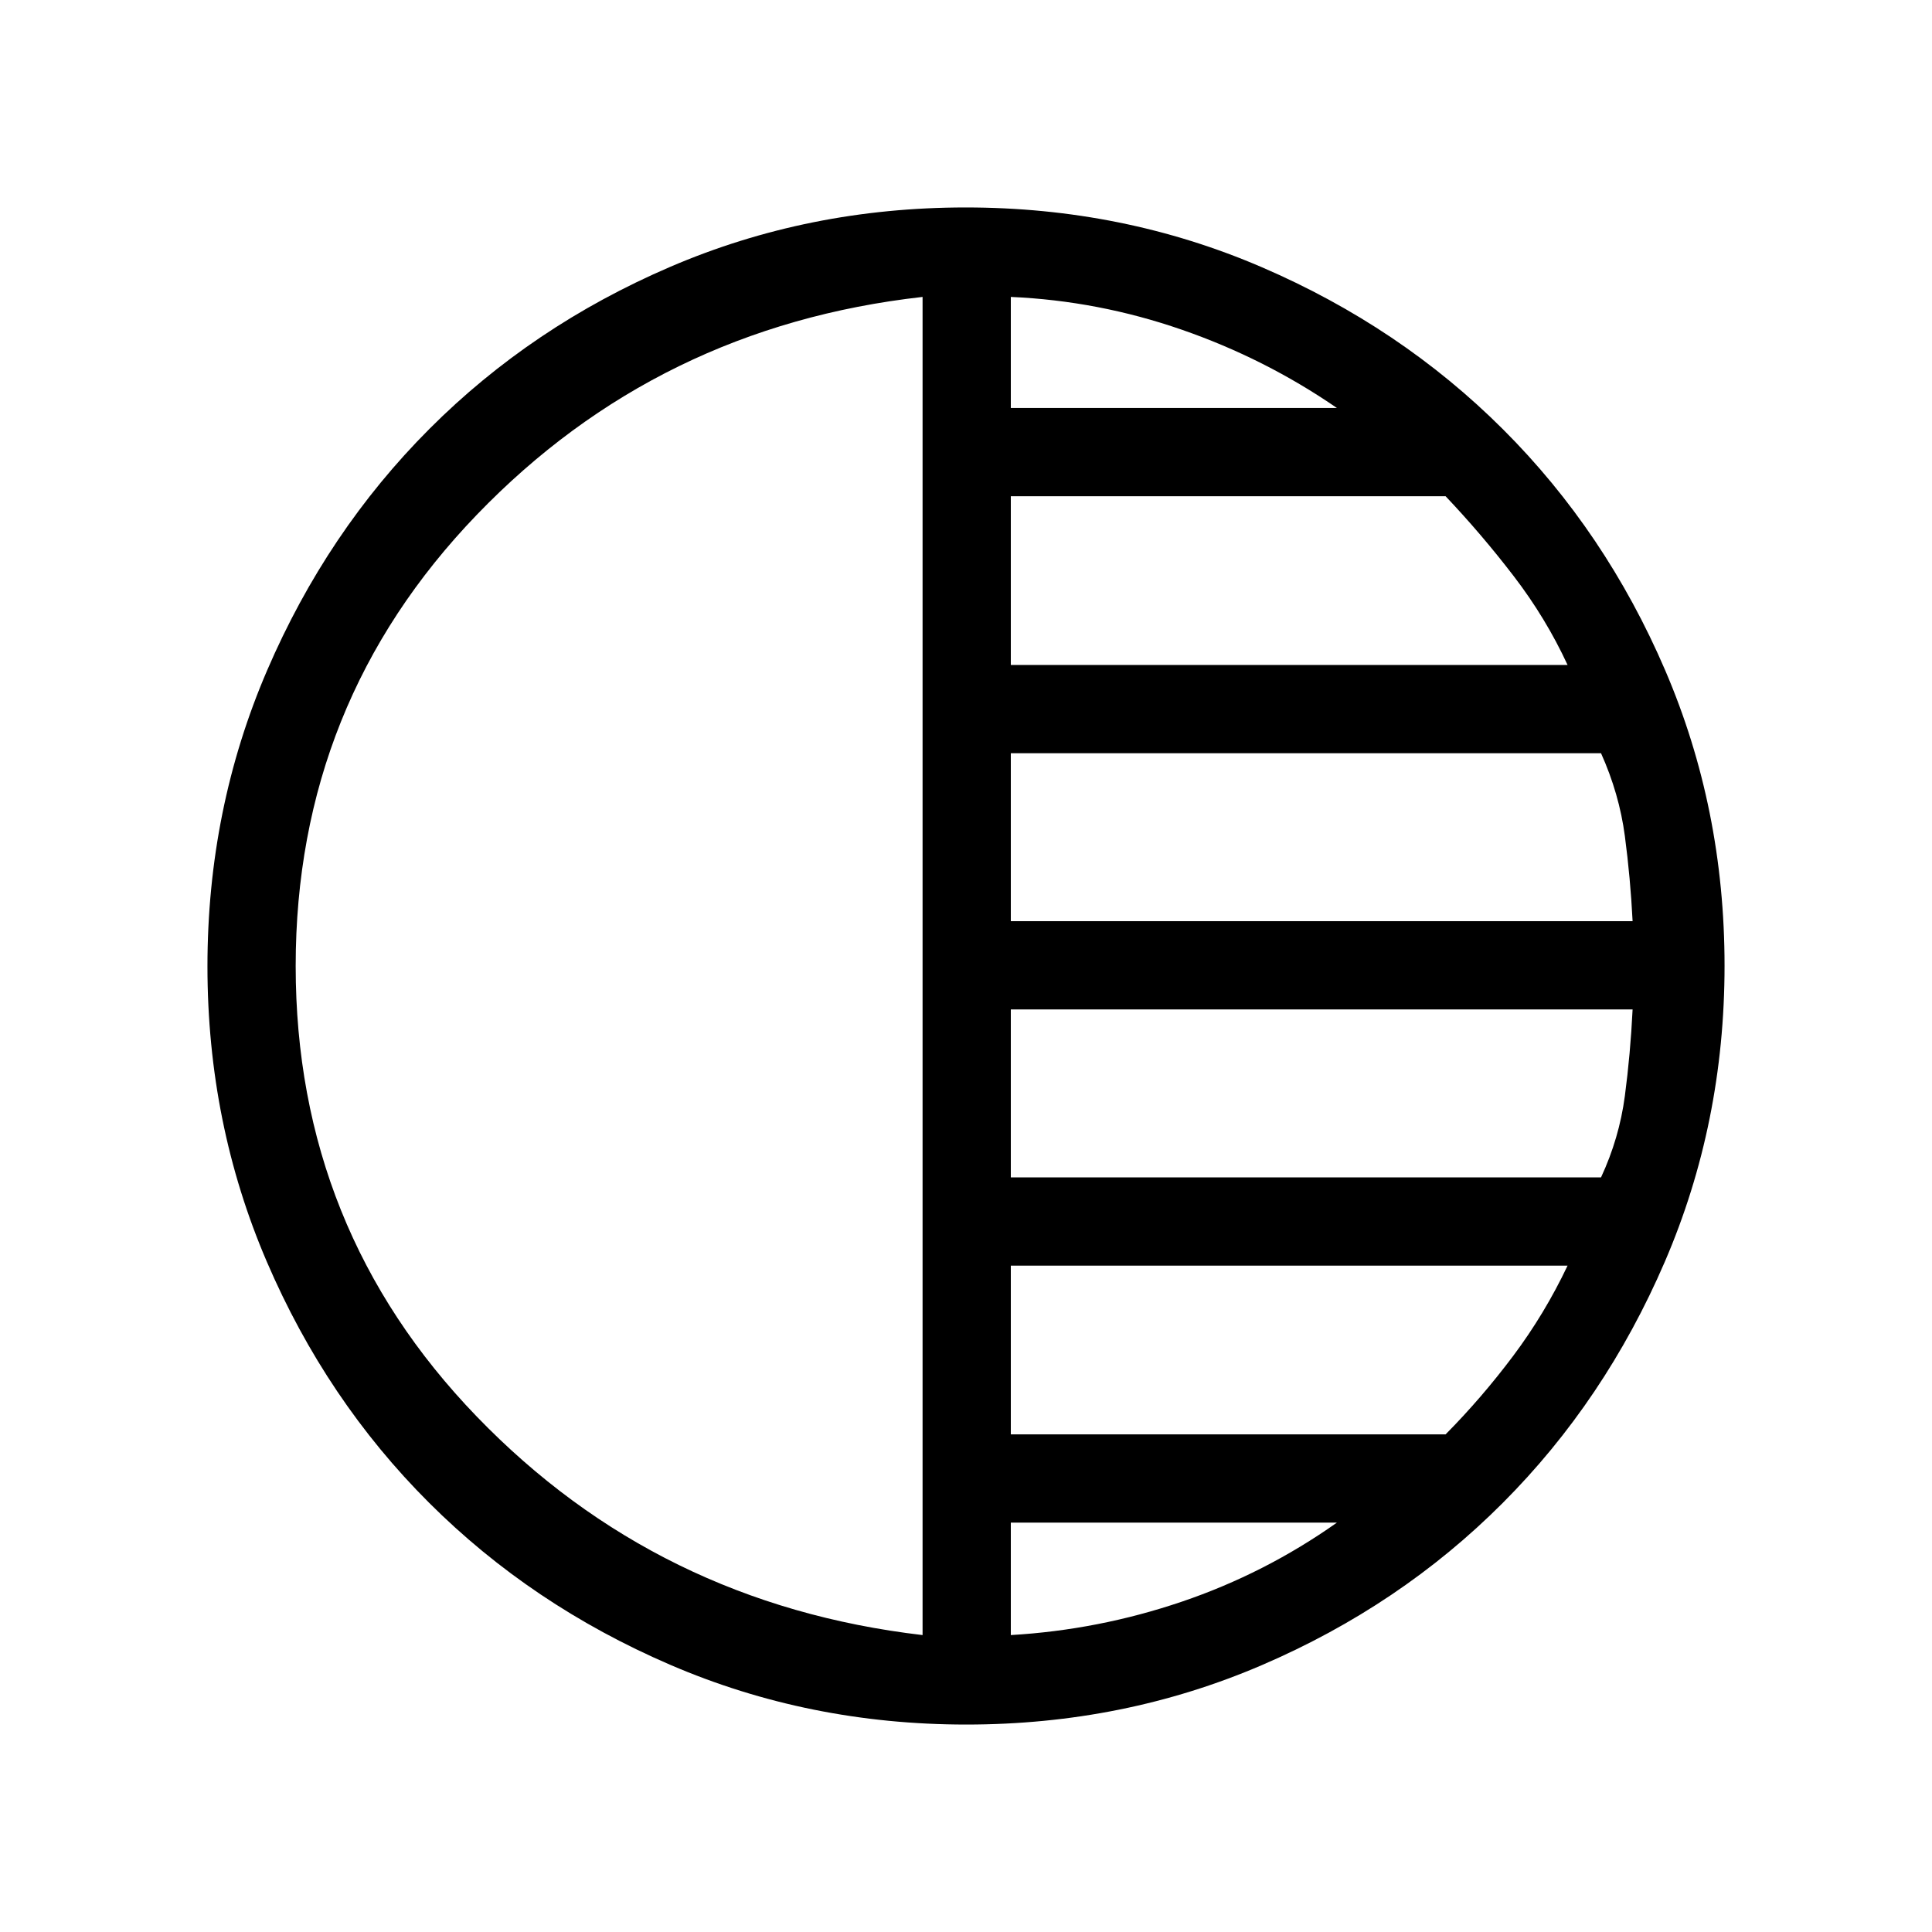 <svg xmlns="http://www.w3.org/2000/svg" height="48" viewBox="0 -960 960 960" width="48"><path d="M480.16-103.08q-78.22 0-147.14-29.69-68.92-29.69-119.9-80.6-50.98-50.9-80.51-119.62-29.53-68.72-29.53-146.85 0-78.22 29.69-147.14 29.69-68.92 80.6-119.9 50.9-50.98 119.62-80.51 68.72-29.53 146.85-29.53 78.22 0 147.14 29.69 68.92 29.69 119.9 80.6 50.98 50.9 80.51 119.62 29.53 68.72 29.53 146.85 0 78.22-29.69 147.14-29.69 68.92-80.6 119.9-50.9 50.98-119.62 80.51-68.72 29.53-146.85 29.53Zm-21.74-44.46v-664.92q-131.5 14.77-221.5 108.25t-90 224.21q0 130.73 90 223.9 90 93.18 221.5 108.56Zm43.85 0q43.5-2.54 84.89-16.57 41.38-14.03 77.15-39.31H502.27v55.88Zm0-99.73h216.04q17.97-18.16 33.6-39.02 15.63-20.86 27.01-44.83H502.27v83.85Zm0-127.69h293.27q9.07-19.5 11.84-40.44 2.77-20.95 3.85-43.02H502.27v83.46Zm0-127.31h308.96q-1.08-21.38-3.85-42.33-2.77-20.94-11.84-41.13H502.27v83.46Zm0-127.31h276.65q-10.77-23.27-26.72-44.09-15.96-20.83-33.89-39.75H502.27v83.84Zm0-127.69h162.04q-35.73-24.58-77.14-38.92-41.4-14.35-84.9-16.27v55.19Z"/></svg>